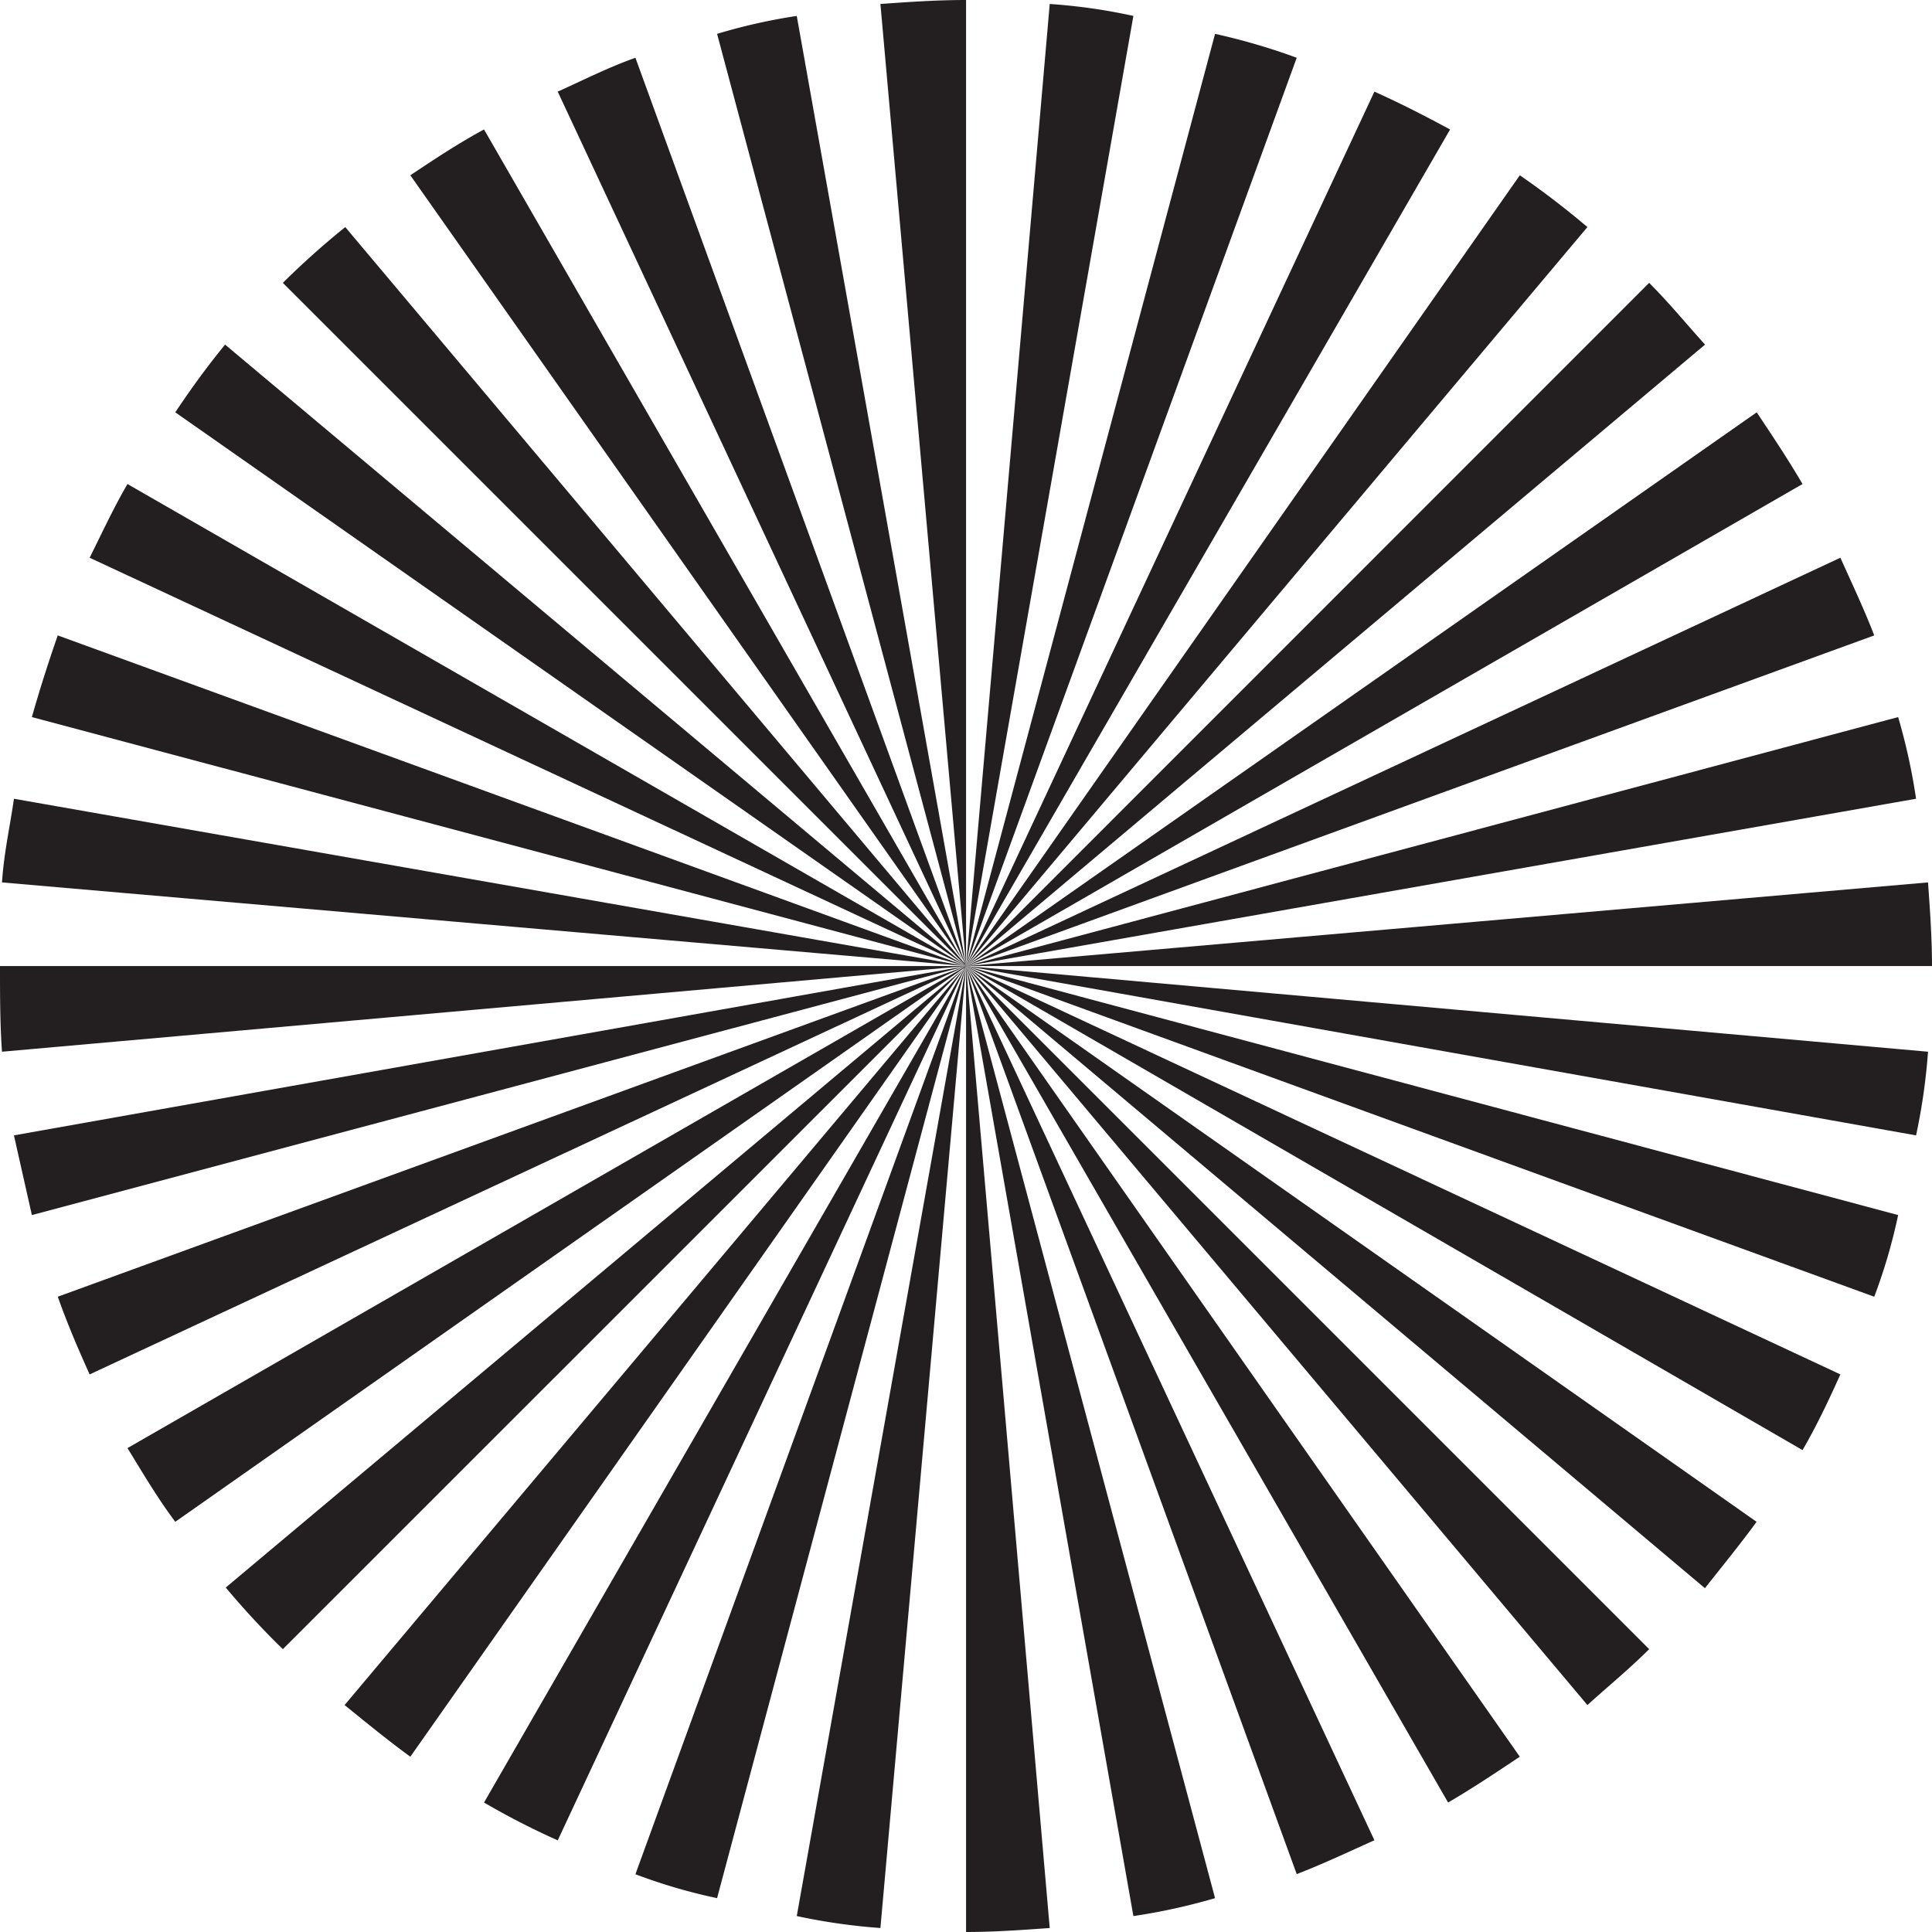 <svg xmlns="http://www.w3.org/2000/svg" viewBox="0 0 145.49 145.49"><g data-name="Layer 2"><path d="M66.3 145.19a45.51 45.51 0 0 1-6.3-.9l12.75-71.54L54 142.94a41.53 41.53 0 0 1-6.15-1.8l24.9-68.39L42 138.59c-2-.9-3.75-1.8-5.55-2.85l36.3-63-41.85 59.55c-1.65-1.2-3.3-2.55-4.95-3.89l46.8-55.65-51.45 51.44a61.65 61.65 0 0 1-4.3-4.64l55.8-46.8-59.6 41.85c-1.35-1.8-2.4-3.6-3.6-5.55l63.15-36.3-66 30.75c-.9-2-1.65-3.75-2.4-5.85l68.4-24.9L2.4 91.5l-1.35-6 71.7-12.75L.15 79.2C0 77.1 0 75 0 72.75h72.75l-72.6-6.3c.15-2.25.6-4.2.9-6.3l71.7 12.6L2.4 54c.6-2.1 1.2-4 1.95-6.15l68.4 24.9L6.75 42c.9-1.8 1.8-3.75 2.85-5.55l63.15 36.3-59.55-41.7c1.2-1.8 2.4-3.45 3.75-5.1l55.8 46.8L21.3 21.3a61.81 61.81 0 0 1 4.7-4.2l46.8 55.65L30.9 13.2c1.8-1.2 3.6-2.4 5.55-3.45l36.3 63L42 6.9c2-.9 3.75-1.8 5.85-2.55l24.9 68.4L54 2.55a43.13 43.13 0 0 1 6-1.35l12.75 71.55L66.3.3c2.1-.15 4.2-.3 6.45-.3v72.75L79.05.3a42.48 42.48 0 0 1 6.3.9l-12.6 71.55L91.5 2.55a47.59 47.59 0 0 1 6.15 1.8l-24.9 68.4L103.5 6.9c2 .9 3.75 1.8 5.7 2.85l-36.45 63 41.7-59.55a63.38 63.38 0 0 1 5.09 3.9L72.75 72.75l51.44-51.45c1.5 1.5 2.85 3.15 4.21 4.65l-55.65 46.8 59.54-41.7c1.2 1.8 2.4 3.6 3.45 5.4l-63 36.3L138.59 42c.9 2 1.8 3.9 2.55 5.85l-68.39 24.9L142.94 54a45.15 45.15 0 0 1 1.35 6.15l-71.54 12.6 72.44-6.3c.15 2.1.3 4.2.3 6.3H72.75l72.44 6.45a45.51 45.51 0 0 1-.9 6.3L72.75 72.75l70.19 18.75a41.53 41.53 0 0 1-1.8 6.15l-68.39-24.9 65.84 30.75c-.9 2-1.8 3.9-2.85 5.7l-63-36.45 59.54 41.85c-1.2 1.65-2.55 3.3-3.89 5L72.75 72.75l51.44 51.44c-1.5 1.5-3.15 2.85-4.65 4.21L72.75 72.75l41.7 59.54c-1.8 1.2-3.6 2.4-5.4 3.45l-36.3-63 30.75 65.84c-2 .9-3.9 1.8-5.85 2.55l-24.9-68.38 18.75 70.19a45.15 45.15 0 0 1-6.15 1.35l-12.6-71.54 6.3 72.44c-2.1.15-4.2.3-6.3.3V72.75z" fill="#231f20" data-name="Layer 1"/></g></svg>